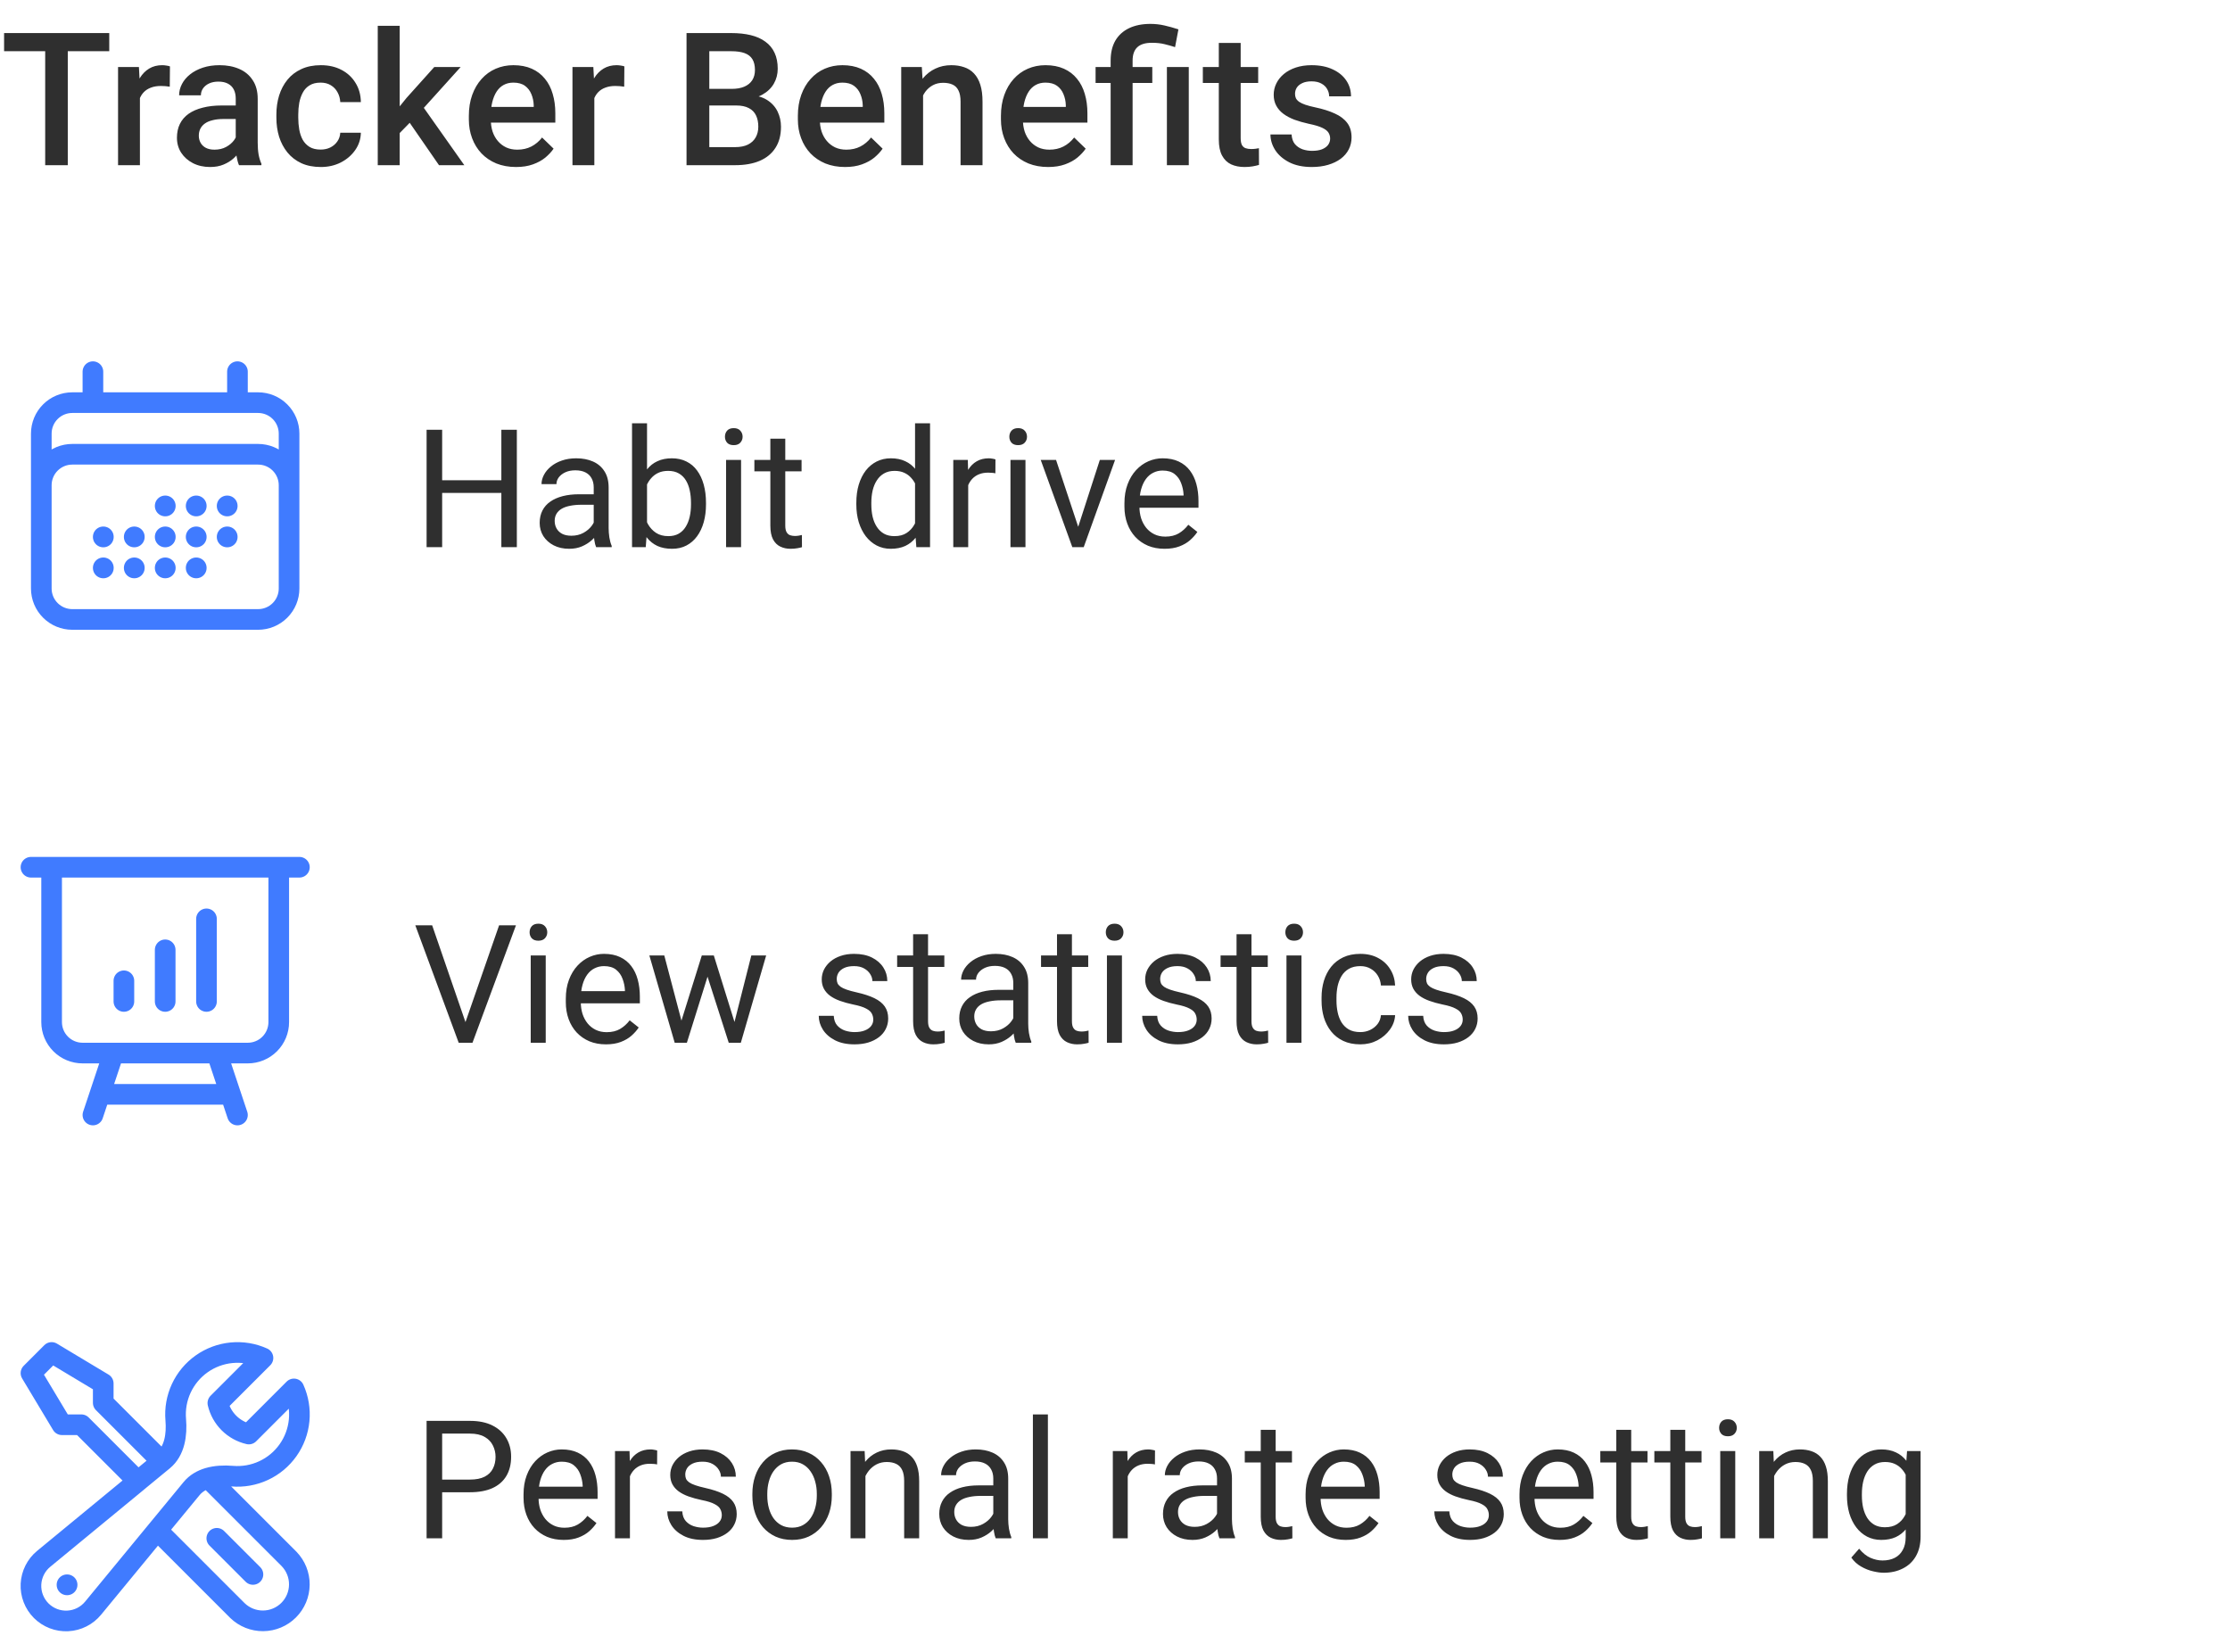 <svg width="216" height="160" viewBox="0 0 216 160" fill="none" xmlns="http://www.w3.org/2000/svg">
<path d="M6.565 3.203V16H4.377V3.203H6.565ZM10.582 3.203V4.961H0.396V3.203H10.582ZM13.553 8.301V16H11.435V6.49H13.456L13.553 8.301ZM16.462 6.429L16.444 8.397C16.315 8.374 16.175 8.356 16.023 8.345C15.876 8.333 15.729 8.327 15.583 8.327C15.22 8.327 14.9 8.38 14.625 8.485C14.35 8.585 14.118 8.731 13.931 8.925C13.749 9.112 13.608 9.341 13.509 9.61C13.409 9.88 13.351 10.182 13.333 10.516L12.85 10.551C12.85 9.953 12.908 9.399 13.025 8.89C13.143 8.38 13.318 7.932 13.553 7.545C13.793 7.158 14.092 6.856 14.449 6.64C14.812 6.423 15.231 6.314 15.706 6.314C15.835 6.314 15.973 6.326 16.119 6.35C16.271 6.373 16.386 6.399 16.462 6.429ZM22.834 14.093V9.558C22.834 9.218 22.773 8.925 22.649 8.679C22.526 8.433 22.339 8.242 22.087 8.107C21.841 7.973 21.53 7.905 21.155 7.905C20.81 7.905 20.511 7.964 20.259 8.081C20.007 8.198 19.811 8.356 19.67 8.556C19.529 8.755 19.459 8.98 19.459 9.232H17.35C17.35 8.857 17.44 8.494 17.622 8.143C17.804 7.791 18.067 7.478 18.413 7.202C18.759 6.927 19.172 6.71 19.652 6.552C20.133 6.394 20.672 6.314 21.27 6.314C21.984 6.314 22.617 6.435 23.168 6.675C23.725 6.915 24.161 7.278 24.477 7.765C24.8 8.245 24.961 8.849 24.961 9.575V13.803C24.961 14.236 24.99 14.626 25.049 14.972C25.113 15.312 25.204 15.607 25.321 15.859V16H23.15C23.051 15.771 22.972 15.481 22.913 15.13C22.86 14.773 22.834 14.427 22.834 14.093ZM23.142 10.217L23.159 11.526H21.639C21.246 11.526 20.9 11.565 20.602 11.641C20.303 11.711 20.054 11.816 19.855 11.957C19.655 12.098 19.506 12.268 19.406 12.467C19.307 12.666 19.257 12.892 19.257 13.144C19.257 13.396 19.315 13.627 19.433 13.838C19.55 14.043 19.72 14.204 19.942 14.321C20.171 14.438 20.446 14.497 20.769 14.497C21.202 14.497 21.58 14.409 21.902 14.233C22.23 14.052 22.488 13.832 22.676 13.574C22.863 13.31 22.963 13.062 22.975 12.827L23.66 13.768C23.59 14.008 23.47 14.266 23.3 14.541C23.13 14.816 22.907 15.08 22.632 15.332C22.362 15.578 22.037 15.78 21.656 15.938C21.281 16.097 20.848 16.176 20.355 16.176C19.734 16.176 19.181 16.053 18.694 15.807C18.208 15.555 17.827 15.218 17.552 14.796C17.276 14.368 17.139 13.885 17.139 13.346C17.139 12.842 17.232 12.396 17.42 12.01C17.613 11.617 17.895 11.289 18.264 11.025C18.639 10.762 19.096 10.562 19.635 10.428C20.174 10.287 20.789 10.217 21.48 10.217H23.142ZM31.061 14.488C31.406 14.488 31.717 14.421 31.992 14.286C32.273 14.146 32.499 13.952 32.669 13.706C32.845 13.46 32.941 13.176 32.959 12.854H34.954C34.942 13.469 34.761 14.028 34.409 14.532C34.058 15.036 33.592 15.438 33.012 15.736C32.432 16.029 31.79 16.176 31.087 16.176C30.36 16.176 29.727 16.053 29.189 15.807C28.649 15.555 28.201 15.209 27.844 14.77C27.486 14.33 27.217 13.823 27.035 13.249C26.859 12.675 26.771 12.06 26.771 11.403V11.096C26.771 10.44 26.859 9.824 27.035 9.25C27.217 8.67 27.486 8.16 27.844 7.721C28.201 7.281 28.649 6.938 29.189 6.692C29.727 6.44 30.357 6.314 31.078 6.314C31.84 6.314 32.508 6.467 33.082 6.771C33.656 7.07 34.107 7.489 34.435 8.028C34.77 8.562 34.942 9.183 34.954 9.892H32.959C32.941 9.54 32.853 9.224 32.695 8.942C32.543 8.655 32.326 8.427 32.045 8.257C31.77 8.087 31.439 8.002 31.052 8.002C30.624 8.002 30.27 8.09 29.988 8.266C29.707 8.436 29.487 8.67 29.329 8.969C29.171 9.262 29.057 9.593 28.986 9.962C28.922 10.325 28.89 10.703 28.89 11.096V11.403C28.89 11.796 28.922 12.177 28.986 12.546C29.051 12.915 29.162 13.246 29.32 13.539C29.484 13.826 29.707 14.058 29.988 14.233C30.27 14.403 30.627 14.488 31.061 14.488ZM38.716 2.5V16H36.589V2.5H38.716ZM44.622 6.49L40.482 11.078L38.215 13.398L37.661 11.605L39.375 9.487L42.065 6.49H44.622ZM42.522 16L39.437 11.535L40.773 10.05L44.974 16H42.522ZM49.983 16.176C49.28 16.176 48.645 16.061 48.076 15.833C47.514 15.599 47.033 15.273 46.635 14.857C46.242 14.441 45.94 13.952 45.73 13.39C45.519 12.827 45.413 12.221 45.413 11.57V11.219C45.413 10.475 45.522 9.801 45.738 9.197C45.955 8.594 46.257 8.078 46.644 7.65C47.03 7.217 47.487 6.886 48.015 6.657C48.542 6.429 49.113 6.314 49.728 6.314C50.408 6.314 51.003 6.429 51.513 6.657C52.023 6.886 52.444 7.208 52.778 7.624C53.118 8.034 53.37 8.523 53.534 9.092C53.704 9.66 53.789 10.287 53.789 10.973V11.878H46.441V10.357H51.697V10.19C51.685 9.81 51.609 9.452 51.469 9.118C51.334 8.784 51.126 8.515 50.845 8.31C50.563 8.104 50.188 8.002 49.72 8.002C49.368 8.002 49.055 8.078 48.779 8.23C48.51 8.377 48.284 8.591 48.102 8.872C47.921 9.153 47.78 9.493 47.681 9.892C47.587 10.284 47.54 10.727 47.54 11.219V11.57C47.54 11.986 47.596 12.373 47.707 12.73C47.824 13.082 47.994 13.39 48.217 13.653C48.44 13.917 48.709 14.125 49.025 14.277C49.342 14.424 49.702 14.497 50.106 14.497C50.616 14.497 51.07 14.395 51.469 14.19C51.867 13.984 52.213 13.694 52.506 13.319L53.622 14.4C53.417 14.699 53.15 14.986 52.822 15.262C52.494 15.531 52.093 15.751 51.618 15.921C51.149 16.091 50.605 16.176 49.983 16.176ZM57.568 8.301V16H55.45V6.49H57.472L57.568 8.301ZM60.477 6.429L60.46 8.397C60.331 8.374 60.19 8.356 60.038 8.345C59.892 8.333 59.745 8.327 59.599 8.327C59.235 8.327 58.916 8.38 58.641 8.485C58.365 8.585 58.134 8.731 57.946 8.925C57.765 9.112 57.624 9.341 57.524 9.61C57.425 9.88 57.366 10.182 57.349 10.516L56.865 10.551C56.865 9.953 56.924 9.399 57.041 8.89C57.158 8.38 57.334 7.932 57.568 7.545C57.809 7.158 58.107 6.856 58.465 6.64C58.828 6.423 59.247 6.314 59.722 6.314C59.851 6.314 59.988 6.326 60.135 6.35C60.287 6.373 60.401 6.399 60.477 6.429ZM71.297 10.217H68.036L68.019 8.608H70.866C71.347 8.608 71.754 8.538 72.088 8.397C72.428 8.251 72.686 8.043 72.861 7.773C73.037 7.498 73.125 7.167 73.125 6.78C73.125 6.353 73.043 6.004 72.879 5.734C72.715 5.465 72.463 5.269 72.123 5.146C71.789 5.022 71.361 4.961 70.84 4.961H68.704V16H66.498V3.203H70.84C71.543 3.203 72.17 3.271 72.721 3.405C73.277 3.54 73.749 3.751 74.136 4.038C74.528 4.319 74.824 4.677 75.023 5.11C75.228 5.544 75.331 6.06 75.331 6.657C75.331 7.185 75.205 7.668 74.953 8.107C74.701 8.541 74.329 8.896 73.837 9.171C73.345 9.446 72.732 9.61 72 9.663L71.297 10.217ZM71.2 16H67.342L68.335 14.251H71.2C71.698 14.251 72.114 14.169 72.448 14.005C72.782 13.835 73.031 13.604 73.195 13.31C73.365 13.012 73.45 12.663 73.45 12.265C73.45 11.849 73.377 11.488 73.231 11.184C73.084 10.873 72.853 10.636 72.536 10.472C72.22 10.302 71.807 10.217 71.297 10.217H68.818L68.836 8.608H72.061L72.562 9.215C73.266 9.238 73.843 9.394 74.294 9.681C74.751 9.968 75.091 10.34 75.314 10.797C75.536 11.254 75.647 11.746 75.647 12.273C75.647 13.088 75.469 13.771 75.111 14.321C74.76 14.872 74.253 15.291 73.591 15.578C72.929 15.859 72.132 16 71.2 16ZM81.853 16.176C81.149 16.176 80.514 16.061 79.945 15.833C79.383 15.599 78.902 15.273 78.504 14.857C78.111 14.441 77.81 13.952 77.599 13.39C77.388 12.827 77.282 12.221 77.282 11.57V11.219C77.282 10.475 77.391 9.801 77.607 9.197C77.824 8.594 78.126 8.078 78.513 7.65C78.899 7.217 79.356 6.886 79.884 6.657C80.411 6.429 80.982 6.314 81.598 6.314C82.277 6.314 82.872 6.429 83.382 6.657C83.892 6.886 84.314 7.208 84.647 7.624C84.987 8.034 85.239 8.523 85.403 9.092C85.573 9.66 85.658 10.287 85.658 10.973V11.878H78.311V10.357H83.566V10.19C83.555 9.81 83.478 9.452 83.338 9.118C83.203 8.784 82.995 8.515 82.714 8.31C82.433 8.104 82.058 8.002 81.589 8.002C81.237 8.002 80.924 8.078 80.648 8.23C80.379 8.377 80.153 8.591 79.972 8.872C79.79 9.153 79.649 9.493 79.55 9.892C79.456 10.284 79.409 10.727 79.409 11.219V11.57C79.409 11.986 79.465 12.373 79.576 12.73C79.693 13.082 79.863 13.39 80.086 13.653C80.309 13.917 80.578 14.125 80.894 14.277C81.211 14.424 81.571 14.497 81.976 14.497C82.485 14.497 82.939 14.395 83.338 14.19C83.736 13.984 84.082 13.694 84.375 13.319L85.491 14.4C85.286 14.699 85.019 14.986 84.691 15.262C84.363 15.531 83.962 15.751 83.487 15.921C83.019 16.091 82.474 16.176 81.853 16.176ZM89.411 8.521V16H87.293V6.49H89.288L89.411 8.521ZM89.033 10.894L88.348 10.885C88.353 10.211 88.447 9.593 88.629 9.03C88.816 8.468 89.074 7.984 89.402 7.58C89.736 7.176 90.135 6.865 90.598 6.648C91.061 6.426 91.576 6.314 92.144 6.314C92.602 6.314 93.015 6.379 93.384 6.508C93.759 6.631 94.078 6.833 94.342 7.114C94.611 7.396 94.816 7.762 94.957 8.213C95.098 8.658 95.168 9.206 95.168 9.856V16H93.041V9.848C93.041 9.391 92.974 9.03 92.839 8.767C92.71 8.497 92.519 8.307 92.268 8.195C92.022 8.078 91.714 8.02 91.345 8.02C90.981 8.02 90.656 8.096 90.369 8.248C90.082 8.4 89.839 8.608 89.64 8.872C89.446 9.136 89.297 9.44 89.191 9.786C89.086 10.132 89.033 10.501 89.033 10.894ZM101.522 16.176C100.819 16.176 100.184 16.061 99.615 15.833C99.053 15.599 98.572 15.273 98.174 14.857C97.781 14.441 97.48 13.952 97.269 13.39C97.058 12.827 96.952 12.221 96.952 11.57V11.219C96.952 10.475 97.061 9.801 97.277 9.197C97.494 8.594 97.796 8.078 98.183 7.65C98.569 7.217 99.026 6.886 99.554 6.657C100.081 6.429 100.652 6.314 101.268 6.314C101.947 6.314 102.542 6.429 103.052 6.657C103.562 6.886 103.983 7.208 104.317 7.624C104.657 8.034 104.909 8.523 105.073 9.092C105.243 9.66 105.328 10.287 105.328 10.973V11.878H97.981V10.357H103.236V10.19C103.225 9.81 103.148 9.452 103.008 9.118C102.873 8.784 102.665 8.515 102.384 8.31C102.103 8.104 101.728 8.002 101.259 8.002C100.907 8.002 100.594 8.078 100.318 8.23C100.049 8.377 99.823 8.591 99.642 8.872C99.46 9.153 99.319 9.493 99.22 9.892C99.126 10.284 99.079 10.727 99.079 11.219V11.57C99.079 11.986 99.135 12.373 99.246 12.73C99.363 13.082 99.533 13.39 99.756 13.653C99.978 13.917 100.248 14.125 100.564 14.277C100.881 14.424 101.241 14.497 101.646 14.497C102.155 14.497 102.609 14.395 103.008 14.19C103.406 13.984 103.752 13.694 104.045 13.319L105.161 14.4C104.956 14.699 104.689 14.986 104.361 15.262C104.033 15.531 103.632 15.751 103.157 15.921C102.688 16.091 102.144 16.176 101.522 16.176ZM109.705 16H107.578V5.875C107.578 5.107 107.73 4.46 108.035 3.933C108.346 3.405 108.788 3.004 109.362 2.729C109.942 2.453 110.631 2.315 111.428 2.315C111.896 2.315 112.348 2.365 112.781 2.465C113.221 2.564 113.675 2.69 114.144 2.843L113.818 4.565C113.52 4.466 113.188 4.372 112.825 4.284C112.462 4.19 112.043 4.144 111.568 4.144C110.93 4.144 110.458 4.29 110.153 4.583C109.854 4.87 109.705 5.301 109.705 5.875V16ZM111.612 6.49V8.037H106.119V6.49H111.612ZM115.146 6.49V16H113.027V6.49H115.146ZM121.869 6.49V8.037H116.508V6.49H121.869ZM118.055 4.161H120.173V13.372C120.173 13.665 120.214 13.891 120.296 14.049C120.384 14.201 120.504 14.304 120.656 14.356C120.809 14.409 120.987 14.435 121.192 14.435C121.339 14.435 121.479 14.427 121.614 14.409C121.749 14.392 121.857 14.374 121.939 14.356L121.948 15.974C121.772 16.026 121.567 16.073 121.333 16.114C121.104 16.155 120.841 16.176 120.542 16.176C120.056 16.176 119.625 16.091 119.25 15.921C118.875 15.745 118.582 15.461 118.371 15.068C118.16 14.676 118.055 14.154 118.055 13.504V4.161ZM128.839 13.425C128.839 13.214 128.786 13.023 128.681 12.854C128.575 12.678 128.373 12.52 128.074 12.379C127.781 12.238 127.348 12.109 126.773 11.992C126.27 11.881 125.807 11.749 125.385 11.597C124.969 11.438 124.611 11.248 124.312 11.025C124.014 10.803 123.782 10.539 123.618 10.234C123.454 9.93 123.372 9.578 123.372 9.18C123.372 8.793 123.457 8.427 123.627 8.081C123.797 7.735 124.04 7.431 124.356 7.167C124.673 6.903 125.057 6.695 125.508 6.543C125.965 6.391 126.475 6.314 127.037 6.314C127.834 6.314 128.517 6.449 129.085 6.719C129.659 6.982 130.099 7.343 130.403 7.8C130.708 8.251 130.86 8.761 130.86 9.329H128.742C128.742 9.077 128.678 8.843 128.549 8.626C128.426 8.403 128.238 8.225 127.986 8.09C127.734 7.949 127.418 7.879 127.037 7.879C126.674 7.879 126.372 7.938 126.132 8.055C125.897 8.166 125.722 8.312 125.604 8.494C125.493 8.676 125.438 8.875 125.438 9.092C125.438 9.25 125.467 9.394 125.525 9.522C125.59 9.646 125.695 9.76 125.842 9.865C125.988 9.965 126.188 10.059 126.439 10.146C126.697 10.234 127.02 10.319 127.406 10.401C128.133 10.554 128.757 10.75 129.278 10.99C129.806 11.225 130.21 11.529 130.491 11.904C130.772 12.273 130.913 12.742 130.913 13.31C130.913 13.732 130.822 14.119 130.641 14.471C130.465 14.816 130.207 15.118 129.867 15.376C129.527 15.628 129.12 15.824 128.646 15.965C128.177 16.105 127.649 16.176 127.063 16.176C126.202 16.176 125.473 16.023 124.875 15.719C124.277 15.408 123.823 15.013 123.513 14.532C123.208 14.046 123.056 13.542 123.056 13.021H125.104C125.127 13.413 125.235 13.727 125.429 13.961C125.628 14.19 125.874 14.356 126.167 14.462C126.466 14.562 126.773 14.611 127.09 14.611C127.471 14.611 127.79 14.562 128.048 14.462C128.306 14.356 128.502 14.216 128.637 14.04C128.771 13.858 128.839 13.653 128.839 13.425Z" fill="#2F2F2F"/>
<path d="M9 36V39M23 36V39M4 57V42C4 41.204 4.316 40.441 4.879 39.879C5.441 39.316 6.204 39 7 39H25C25.796 39 26.559 39.316 27.121 39.879C27.684 40.441 28 41.204 28 42V57M4 57C4 57.796 4.316 58.559 4.879 59.121C5.441 59.684 6.204 60 7 60H25C25.796 60 26.559 59.684 27.121 59.121C27.684 58.559 28 57.796 28 57M4 57V47C4 46.204 4.316 45.441 4.879 44.879C5.441 44.316 6.204 44 7 44H25C25.796 44 26.559 44.316 27.121 44.879C27.684 45.441 28 46.204 28 47V57M16 49H16.011V49.011H16V49ZM16 52H16.011V52.011H16V52ZM16 55H16.011V55.011H16V55ZM13 52H13.011V52.011H13V52ZM13 55H13.011V55.011H13V55ZM10 52H10.011V52.011H10V52ZM10 55H10.011V55.011H10V55ZM19 49H19.011V49.011H19V49ZM19 52H19.011V52.011H19V52ZM19 55H19.011V55.011H19V55ZM22 49H22.011V49.011H22V49ZM22 52H22.011V52.011H22V52Z" stroke="#407BFF" stroke-width="2" stroke-linecap="round" stroke-linejoin="round"/>
<path d="M48.75 46.516V47.742H42.594V46.516H48.75ZM42.828 41.625V53H41.32V41.625H42.828ZM50.062 41.625V53H48.562V41.625H50.062ZM57.508 51.555V47.203C57.508 46.87 57.44 46.581 57.305 46.336C57.175 46.086 56.977 45.893 56.711 45.758C56.445 45.622 56.117 45.555 55.727 45.555C55.362 45.555 55.042 45.617 54.766 45.742C54.495 45.867 54.281 46.031 54.125 46.234C53.974 46.438 53.898 46.656 53.898 46.891H52.453C52.453 46.589 52.531 46.289 52.688 45.992C52.844 45.695 53.068 45.427 53.359 45.188C53.656 44.943 54.01 44.75 54.422 44.609C54.839 44.464 55.302 44.391 55.812 44.391C56.427 44.391 56.969 44.495 57.438 44.703C57.911 44.911 58.281 45.227 58.547 45.648C58.818 46.065 58.953 46.589 58.953 47.219V51.156C58.953 51.438 58.977 51.737 59.023 52.055C59.075 52.372 59.151 52.646 59.25 52.875V53H57.742C57.669 52.833 57.612 52.612 57.57 52.336C57.529 52.055 57.508 51.794 57.508 51.555ZM57.758 47.875L57.773 48.891H56.312C55.901 48.891 55.534 48.925 55.211 48.992C54.888 49.055 54.617 49.151 54.398 49.281C54.18 49.411 54.013 49.575 53.898 49.773C53.784 49.966 53.727 50.193 53.727 50.453C53.727 50.719 53.786 50.961 53.906 51.18C54.026 51.398 54.206 51.573 54.445 51.703C54.69 51.828 54.99 51.891 55.344 51.891C55.786 51.891 56.177 51.797 56.516 51.609C56.854 51.422 57.122 51.193 57.32 50.922C57.523 50.651 57.633 50.388 57.648 50.133L58.266 50.828C58.229 51.047 58.13 51.289 57.969 51.555C57.807 51.82 57.591 52.075 57.32 52.32C57.055 52.56 56.737 52.76 56.367 52.922C56.003 53.078 55.591 53.156 55.133 53.156C54.56 53.156 54.057 53.044 53.625 52.82C53.198 52.596 52.865 52.297 52.625 51.922C52.391 51.542 52.273 51.117 52.273 50.648C52.273 50.195 52.362 49.797 52.539 49.453C52.716 49.104 52.971 48.815 53.305 48.586C53.638 48.352 54.039 48.175 54.508 48.055C54.977 47.935 55.5 47.875 56.078 47.875H57.758ZM61.219 41H62.672V51.359L62.547 53H61.219V41ZM68.383 48.703V48.867C68.383 49.482 68.31 50.052 68.164 50.578C68.018 51.099 67.805 51.552 67.523 51.938C67.242 52.323 66.898 52.622 66.492 52.836C66.086 53.05 65.62 53.156 65.094 53.156C64.557 53.156 64.086 53.065 63.68 52.883C63.279 52.695 62.94 52.427 62.664 52.078C62.388 51.729 62.167 51.307 62 50.812C61.839 50.318 61.727 49.76 61.664 49.141V48.422C61.727 47.797 61.839 47.237 62 46.742C62.167 46.247 62.388 45.825 62.664 45.477C62.94 45.122 63.279 44.854 63.68 44.672C64.081 44.484 64.547 44.391 65.078 44.391C65.609 44.391 66.081 44.495 66.492 44.703C66.904 44.906 67.247 45.198 67.523 45.578C67.805 45.958 68.018 46.414 68.164 46.945C68.31 47.471 68.383 48.057 68.383 48.703ZM66.93 48.867V48.703C66.93 48.281 66.891 47.885 66.812 47.516C66.734 47.141 66.609 46.812 66.438 46.531C66.266 46.245 66.039 46.021 65.758 45.859C65.477 45.693 65.13 45.609 64.719 45.609C64.354 45.609 64.037 45.672 63.766 45.797C63.5 45.922 63.273 46.091 63.086 46.305C62.898 46.513 62.745 46.753 62.625 47.023C62.51 47.289 62.425 47.565 62.367 47.852V49.734C62.45 50.099 62.586 50.45 62.773 50.789C62.966 51.122 63.221 51.396 63.539 51.609C63.862 51.823 64.26 51.93 64.734 51.93C65.125 51.93 65.458 51.852 65.734 51.695C66.016 51.534 66.242 51.312 66.414 51.031C66.591 50.75 66.721 50.425 66.805 50.055C66.888 49.685 66.93 49.289 66.93 48.867ZM71.781 44.547V53H70.328V44.547H71.781ZM70.219 42.305C70.219 42.07 70.289 41.872 70.43 41.711C70.576 41.55 70.789 41.469 71.07 41.469C71.346 41.469 71.557 41.55 71.703 41.711C71.854 41.872 71.93 42.07 71.93 42.305C71.93 42.529 71.854 42.721 71.703 42.883C71.557 43.039 71.346 43.117 71.07 43.117C70.789 43.117 70.576 43.039 70.43 42.883C70.289 42.721 70.219 42.529 70.219 42.305ZM77.641 44.547V45.656H73.07V44.547H77.641ZM74.617 42.492H76.062V50.906C76.062 51.193 76.107 51.409 76.195 51.555C76.284 51.7 76.398 51.797 76.539 51.844C76.68 51.891 76.831 51.914 76.992 51.914C77.112 51.914 77.237 51.904 77.367 51.883C77.503 51.857 77.604 51.836 77.672 51.82L77.68 53C77.565 53.036 77.414 53.07 77.227 53.102C77.044 53.138 76.823 53.156 76.562 53.156C76.208 53.156 75.883 53.086 75.586 52.945C75.289 52.805 75.052 52.57 74.875 52.242C74.703 51.909 74.617 51.461 74.617 50.898V42.492ZM88.633 51.359V41H90.086V53H88.758L88.633 51.359ZM82.945 48.867V48.703C82.945 48.057 83.023 47.471 83.18 46.945C83.341 46.414 83.568 45.958 83.859 45.578C84.156 45.198 84.508 44.906 84.914 44.703C85.326 44.495 85.784 44.391 86.289 44.391C86.82 44.391 87.284 44.484 87.68 44.672C88.081 44.854 88.419 45.122 88.695 45.477C88.977 45.825 89.198 46.247 89.359 46.742C89.521 47.237 89.633 47.797 89.695 48.422V49.141C89.638 49.76 89.526 50.318 89.359 50.812C89.198 51.307 88.977 51.729 88.695 52.078C88.419 52.427 88.081 52.695 87.68 52.883C87.279 53.065 86.81 53.156 86.273 53.156C85.779 53.156 85.326 53.05 84.914 52.836C84.508 52.622 84.156 52.323 83.859 51.938C83.568 51.552 83.341 51.099 83.18 50.578C83.023 50.052 82.945 49.482 82.945 48.867ZM84.398 48.703V48.867C84.398 49.289 84.44 49.685 84.523 50.055C84.612 50.425 84.747 50.75 84.93 51.031C85.112 51.312 85.344 51.534 85.625 51.695C85.906 51.852 86.242 51.93 86.633 51.93C87.112 51.93 87.505 51.828 87.812 51.625C88.125 51.422 88.375 51.154 88.562 50.82C88.75 50.487 88.896 50.125 89 49.734V47.852C88.938 47.565 88.846 47.289 88.727 47.023C88.612 46.753 88.461 46.513 88.273 46.305C88.091 46.091 87.865 45.922 87.594 45.797C87.328 45.672 87.013 45.609 86.648 45.609C86.253 45.609 85.912 45.693 85.625 45.859C85.344 46.021 85.112 46.245 84.93 46.531C84.747 46.812 84.612 47.141 84.523 47.516C84.44 47.885 84.398 48.281 84.398 48.703ZM93.781 45.875V53H92.336V44.547H93.742L93.781 45.875ZM96.422 44.5L96.414 45.844C96.294 45.818 96.18 45.802 96.07 45.797C95.966 45.786 95.846 45.781 95.711 45.781C95.378 45.781 95.083 45.833 94.828 45.938C94.573 46.042 94.357 46.188 94.18 46.375C94.003 46.562 93.862 46.786 93.758 47.047C93.659 47.302 93.594 47.583 93.562 47.891L93.156 48.125C93.156 47.615 93.206 47.135 93.305 46.688C93.409 46.24 93.568 45.844 93.781 45.5C93.995 45.151 94.266 44.88 94.594 44.688C94.927 44.49 95.323 44.391 95.781 44.391C95.885 44.391 96.005 44.404 96.141 44.43C96.276 44.45 96.37 44.474 96.422 44.5ZM99.328 44.547V53H97.875V44.547H99.328ZM97.766 42.305C97.766 42.07 97.836 41.872 97.977 41.711C98.122 41.55 98.336 41.469 98.617 41.469C98.893 41.469 99.104 41.55 99.25 41.711C99.401 41.872 99.477 42.07 99.477 42.305C99.477 42.529 99.401 42.721 99.25 42.883C99.104 43.039 98.893 43.117 98.617 43.117C98.336 43.117 98.122 43.039 97.977 42.883C97.836 42.721 97.766 42.529 97.766 42.305ZM104.219 51.695L106.531 44.547H108.008L104.969 53H104L104.219 51.695ZM102.289 44.547L104.672 51.734L104.836 53H103.867L100.805 44.547H102.289ZM112.797 53.156C112.208 53.156 111.674 53.057 111.195 52.859C110.721 52.656 110.312 52.372 109.969 52.008C109.63 51.643 109.37 51.211 109.188 50.711C109.005 50.211 108.914 49.664 108.914 49.07V48.742C108.914 48.055 109.016 47.443 109.219 46.906C109.422 46.365 109.698 45.906 110.047 45.531C110.396 45.156 110.792 44.872 111.234 44.68C111.677 44.487 112.135 44.391 112.609 44.391C113.214 44.391 113.734 44.495 114.172 44.703C114.615 44.911 114.977 45.203 115.258 45.578C115.539 45.948 115.747 46.385 115.883 46.891C116.018 47.391 116.086 47.938 116.086 48.531V49.18H109.773V48H114.641V47.891C114.62 47.516 114.542 47.151 114.406 46.797C114.276 46.443 114.068 46.151 113.781 45.922C113.495 45.693 113.104 45.578 112.609 45.578C112.281 45.578 111.979 45.648 111.703 45.789C111.427 45.925 111.19 46.128 110.992 46.398C110.794 46.669 110.641 47 110.531 47.391C110.422 47.781 110.367 48.232 110.367 48.742V49.07C110.367 49.471 110.422 49.849 110.531 50.203C110.646 50.552 110.81 50.859 111.023 51.125C111.242 51.391 111.505 51.599 111.812 51.75C112.125 51.901 112.479 51.977 112.875 51.977C113.385 51.977 113.818 51.872 114.172 51.664C114.526 51.456 114.836 51.177 115.102 50.828L115.977 51.523C115.794 51.8 115.562 52.062 115.281 52.312C115 52.562 114.654 52.766 114.242 52.922C113.836 53.078 113.354 53.156 112.797 53.156Z" fill="#2F2F2F"/>
<path d="M5 84V99C5 99.796 5.316 100.559 5.879 101.121C6.441 101.684 7.204 102 8 102H11M5 84H3M5 84H27M11 102H21M11 102L9.667 106M27 84H29M27 84V99C27 99.796 26.684 100.559 26.121 101.121C25.559 101.684 24.796 102 24 102H21M21 102L22.333 106M9.667 106H22.333M9.667 106L9 108M22.333 106L23 108M12 95V97M16 92V97M20 89V97" stroke="#407BFF" stroke-width="2" stroke-linecap="round" stroke-linejoin="round"/>
<path d="M44.992 99.273L48.344 89.625H49.977L45.766 101H44.602L44.992 99.273ZM41.859 89.625L45.18 99.273L45.594 101H44.43L40.227 89.625H41.859ZM52.859 92.547V101H51.406V92.547H52.859ZM51.297 90.305C51.297 90.07 51.367 89.872 51.508 89.711C51.654 89.549 51.867 89.469 52.148 89.469C52.425 89.469 52.635 89.549 52.781 89.711C52.932 89.872 53.008 90.07 53.008 90.305C53.008 90.529 52.932 90.721 52.781 90.883C52.635 91.039 52.425 91.117 52.148 91.117C51.867 91.117 51.654 91.039 51.508 90.883C51.367 90.721 51.297 90.529 51.297 90.305ZM58.688 101.156C58.099 101.156 57.565 101.057 57.086 100.859C56.612 100.656 56.203 100.372 55.859 100.008C55.521 99.643 55.26 99.211 55.078 98.711C54.896 98.211 54.805 97.664 54.805 97.07V96.742C54.805 96.055 54.906 95.443 55.109 94.906C55.312 94.365 55.589 93.906 55.938 93.531C56.286 93.156 56.682 92.872 57.125 92.68C57.568 92.487 58.026 92.391 58.5 92.391C59.104 92.391 59.625 92.495 60.062 92.703C60.505 92.912 60.867 93.203 61.148 93.578C61.43 93.948 61.638 94.385 61.773 94.891C61.909 95.391 61.977 95.938 61.977 96.531V97.18H55.664V96H60.531V95.891C60.51 95.516 60.432 95.151 60.297 94.797C60.167 94.443 59.958 94.151 59.672 93.922C59.385 93.693 58.995 93.578 58.5 93.578C58.172 93.578 57.87 93.648 57.594 93.789C57.318 93.924 57.081 94.128 56.883 94.398C56.685 94.669 56.531 95 56.422 95.391C56.312 95.781 56.258 96.232 56.258 96.742V97.07C56.258 97.471 56.312 97.849 56.422 98.203C56.536 98.552 56.7 98.859 56.914 99.125C57.133 99.391 57.396 99.599 57.703 99.75C58.016 99.901 58.37 99.977 58.766 99.977C59.276 99.977 59.708 99.872 60.062 99.664C60.417 99.456 60.727 99.177 60.992 98.828L61.867 99.523C61.685 99.799 61.453 100.062 61.172 100.312C60.891 100.562 60.544 100.766 60.133 100.922C59.727 101.078 59.245 101.156 58.688 101.156ZM65.805 99.5L67.977 92.547H68.93L68.742 93.93L66.531 101H65.602L65.805 99.5ZM64.344 92.547L66.195 99.578L66.328 101H65.352L62.898 92.547H64.344ZM71.008 99.523L72.773 92.547H74.211L71.758 101H70.789L71.008 99.523ZM69.141 92.547L71.266 99.383L71.508 101H70.586L68.312 93.914L68.125 92.547H69.141ZM84.586 98.758C84.586 98.549 84.539 98.357 84.445 98.18C84.357 97.997 84.172 97.833 83.891 97.688C83.615 97.537 83.198 97.406 82.641 97.297C82.172 97.198 81.747 97.081 81.367 96.945C80.992 96.81 80.672 96.646 80.406 96.453C80.146 96.26 79.945 96.034 79.805 95.773C79.664 95.513 79.594 95.208 79.594 94.859C79.594 94.526 79.667 94.211 79.812 93.914C79.963 93.617 80.174 93.354 80.445 93.125C80.721 92.896 81.052 92.716 81.438 92.586C81.823 92.456 82.253 92.391 82.727 92.391C83.404 92.391 83.982 92.51 84.461 92.75C84.94 92.99 85.307 93.31 85.562 93.711C85.818 94.107 85.945 94.547 85.945 95.031H84.5C84.5 94.797 84.43 94.57 84.289 94.352C84.154 94.128 83.953 93.943 83.688 93.797C83.427 93.651 83.107 93.578 82.727 93.578C82.326 93.578 82 93.641 81.75 93.766C81.505 93.885 81.326 94.039 81.211 94.227C81.102 94.414 81.047 94.612 81.047 94.82C81.047 94.977 81.073 95.117 81.125 95.242C81.182 95.362 81.281 95.474 81.422 95.578C81.562 95.677 81.76 95.771 82.016 95.859C82.271 95.948 82.596 96.037 82.992 96.125C83.685 96.281 84.255 96.469 84.703 96.688C85.151 96.906 85.484 97.174 85.703 97.492C85.922 97.81 86.031 98.195 86.031 98.648C86.031 99.018 85.953 99.357 85.797 99.664C85.646 99.971 85.424 100.237 85.133 100.461C84.846 100.68 84.503 100.852 84.102 100.977C83.706 101.096 83.26 101.156 82.766 101.156C82.021 101.156 81.391 101.023 80.875 100.758C80.359 100.492 79.969 100.148 79.703 99.727C79.438 99.305 79.305 98.859 79.305 98.391H80.758C80.779 98.787 80.893 99.102 81.102 99.336C81.31 99.565 81.565 99.729 81.867 99.828C82.169 99.922 82.469 99.969 82.766 99.969C83.162 99.969 83.492 99.917 83.758 99.812C84.029 99.708 84.234 99.565 84.375 99.383C84.516 99.201 84.586 98.992 84.586 98.758ZM91.469 92.547V93.656H86.898V92.547H91.469ZM88.445 90.492H89.891V98.906C89.891 99.193 89.935 99.409 90.023 99.555C90.112 99.701 90.227 99.797 90.367 99.844C90.508 99.891 90.659 99.914 90.82 99.914C90.94 99.914 91.065 99.904 91.195 99.883C91.331 99.857 91.432 99.836 91.5 99.82L91.508 101C91.393 101.036 91.242 101.07 91.055 101.102C90.872 101.138 90.651 101.156 90.391 101.156C90.037 101.156 89.711 101.086 89.414 100.945C89.117 100.805 88.88 100.57 88.703 100.242C88.531 99.909 88.445 99.461 88.445 98.898V90.492ZM98.148 99.555V95.203C98.148 94.87 98.081 94.581 97.945 94.336C97.815 94.086 97.617 93.893 97.352 93.758C97.086 93.622 96.758 93.555 96.367 93.555C96.003 93.555 95.682 93.617 95.406 93.742C95.135 93.867 94.922 94.031 94.766 94.234C94.615 94.438 94.539 94.656 94.539 94.891H93.094C93.094 94.588 93.172 94.289 93.328 93.992C93.484 93.695 93.708 93.427 94 93.188C94.297 92.943 94.651 92.75 95.062 92.609C95.479 92.463 95.943 92.391 96.453 92.391C97.068 92.391 97.609 92.495 98.078 92.703C98.552 92.912 98.922 93.227 99.188 93.648C99.458 94.065 99.594 94.588 99.594 95.219V99.156C99.594 99.438 99.617 99.737 99.664 100.055C99.716 100.372 99.792 100.646 99.891 100.875V101H98.383C98.31 100.833 98.253 100.612 98.211 100.336C98.169 100.055 98.148 99.794 98.148 99.555ZM98.398 95.875L98.414 96.891H96.953C96.542 96.891 96.174 96.924 95.852 96.992C95.529 97.055 95.258 97.151 95.039 97.281C94.82 97.412 94.654 97.576 94.539 97.773C94.424 97.966 94.367 98.193 94.367 98.453C94.367 98.719 94.427 98.961 94.547 99.18C94.667 99.398 94.846 99.573 95.086 99.703C95.331 99.828 95.63 99.891 95.984 99.891C96.427 99.891 96.818 99.797 97.156 99.609C97.495 99.422 97.763 99.193 97.961 98.922C98.164 98.651 98.273 98.388 98.289 98.133L98.906 98.828C98.87 99.047 98.771 99.289 98.609 99.555C98.448 99.82 98.232 100.076 97.961 100.32C97.695 100.56 97.378 100.76 97.008 100.922C96.643 101.078 96.232 101.156 95.773 101.156C95.201 101.156 94.698 101.044 94.266 100.82C93.838 100.596 93.505 100.297 93.266 99.922C93.031 99.542 92.914 99.117 92.914 98.648C92.914 98.195 93.003 97.797 93.18 97.453C93.357 97.104 93.612 96.815 93.945 96.586C94.279 96.352 94.68 96.174 95.148 96.055C95.617 95.935 96.141 95.875 96.719 95.875H98.398ZM105.406 92.547V93.656H100.836V92.547H105.406ZM102.383 90.492H103.828V98.906C103.828 99.193 103.872 99.409 103.961 99.555C104.049 99.701 104.164 99.797 104.305 99.844C104.445 99.891 104.596 99.914 104.758 99.914C104.878 99.914 105.003 99.904 105.133 99.883C105.268 99.857 105.37 99.836 105.438 99.82L105.445 101C105.331 101.036 105.18 101.07 104.992 101.102C104.81 101.138 104.589 101.156 104.328 101.156C103.974 101.156 103.648 101.086 103.352 100.945C103.055 100.805 102.818 100.57 102.641 100.242C102.469 99.909 102.383 99.461 102.383 98.898V90.492ZM108.672 92.547V101H107.219V92.547H108.672ZM107.109 90.305C107.109 90.07 107.18 89.872 107.32 89.711C107.466 89.549 107.68 89.469 107.961 89.469C108.237 89.469 108.448 89.549 108.594 89.711C108.745 89.872 108.82 90.07 108.82 90.305C108.82 90.529 108.745 90.721 108.594 90.883C108.448 91.039 108.237 91.117 107.961 91.117C107.68 91.117 107.466 91.039 107.32 90.883C107.18 90.721 107.109 90.529 107.109 90.305ZM115.914 98.758C115.914 98.549 115.867 98.357 115.773 98.18C115.685 97.997 115.5 97.833 115.219 97.688C114.943 97.537 114.526 97.406 113.969 97.297C113.5 97.198 113.076 97.081 112.695 96.945C112.32 96.81 112 96.646 111.734 96.453C111.474 96.26 111.273 96.034 111.133 95.773C110.992 95.513 110.922 95.208 110.922 94.859C110.922 94.526 110.995 94.211 111.141 93.914C111.292 93.617 111.503 93.354 111.773 93.125C112.049 92.896 112.38 92.716 112.766 92.586C113.151 92.456 113.581 92.391 114.055 92.391C114.732 92.391 115.31 92.51 115.789 92.75C116.268 92.99 116.635 93.31 116.891 93.711C117.146 94.107 117.273 94.547 117.273 95.031H115.828C115.828 94.797 115.758 94.57 115.617 94.352C115.482 94.128 115.281 93.943 115.016 93.797C114.755 93.651 114.435 93.578 114.055 93.578C113.654 93.578 113.328 93.641 113.078 93.766C112.833 93.885 112.654 94.039 112.539 94.227C112.43 94.414 112.375 94.612 112.375 94.82C112.375 94.977 112.401 95.117 112.453 95.242C112.51 95.362 112.609 95.474 112.75 95.578C112.891 95.677 113.089 95.771 113.344 95.859C113.599 95.948 113.924 96.037 114.32 96.125C115.013 96.281 115.583 96.469 116.031 96.688C116.479 96.906 116.812 97.174 117.031 97.492C117.25 97.81 117.359 98.195 117.359 98.648C117.359 99.018 117.281 99.357 117.125 99.664C116.974 99.971 116.753 100.237 116.461 100.461C116.174 100.68 115.831 100.852 115.43 100.977C115.034 101.096 114.589 101.156 114.094 101.156C113.349 101.156 112.719 101.023 112.203 100.758C111.688 100.492 111.297 100.148 111.031 99.727C110.766 99.305 110.633 98.859 110.633 98.391H112.086C112.107 98.787 112.221 99.102 112.43 99.336C112.638 99.565 112.893 99.729 113.195 99.828C113.497 99.922 113.797 99.969 114.094 99.969C114.49 99.969 114.82 99.917 115.086 99.812C115.357 99.708 115.562 99.565 115.703 99.383C115.844 99.201 115.914 98.992 115.914 98.758ZM122.797 92.547V93.656H118.227V92.547H122.797ZM119.773 90.492H121.219V98.906C121.219 99.193 121.263 99.409 121.352 99.555C121.44 99.701 121.555 99.797 121.695 99.844C121.836 99.891 121.987 99.914 122.148 99.914C122.268 99.914 122.393 99.904 122.523 99.883C122.659 99.857 122.76 99.836 122.828 99.82L122.836 101C122.721 101.036 122.57 101.07 122.383 101.102C122.201 101.138 121.979 101.156 121.719 101.156C121.365 101.156 121.039 101.086 120.742 100.945C120.445 100.805 120.208 100.57 120.031 100.242C119.859 99.909 119.773 99.461 119.773 98.898V90.492ZM126.062 92.547V101H124.609V92.547H126.062ZM124.5 90.305C124.5 90.07 124.57 89.872 124.711 89.711C124.857 89.549 125.07 89.469 125.352 89.469C125.628 89.469 125.839 89.549 125.984 89.711C126.135 89.872 126.211 90.07 126.211 90.305C126.211 90.529 126.135 90.721 125.984 90.883C125.839 91.039 125.628 91.117 125.352 91.117C125.07 91.117 124.857 91.039 124.711 90.883C124.57 90.721 124.5 90.529 124.5 90.305ZM131.766 99.969C132.109 99.969 132.427 99.898 132.719 99.758C133.01 99.617 133.25 99.424 133.438 99.18C133.625 98.93 133.732 98.646 133.758 98.328H135.133C135.107 98.828 134.938 99.294 134.625 99.727C134.318 100.154 133.914 100.5 133.414 100.766C132.914 101.026 132.365 101.156 131.766 101.156C131.13 101.156 130.576 101.044 130.102 100.82C129.633 100.596 129.242 100.289 128.93 99.898C128.622 99.508 128.391 99.06 128.234 98.555C128.083 98.044 128.008 97.505 128.008 96.938V96.609C128.008 96.042 128.083 95.505 128.234 95C128.391 94.49 128.622 94.039 128.93 93.648C129.242 93.258 129.633 92.951 130.102 92.727C130.576 92.503 131.13 92.391 131.766 92.391C132.427 92.391 133.005 92.526 133.5 92.797C133.995 93.062 134.383 93.427 134.664 93.891C134.951 94.349 135.107 94.87 135.133 95.453H133.758C133.732 95.104 133.633 94.789 133.461 94.508C133.294 94.227 133.065 94.003 132.773 93.836C132.487 93.664 132.151 93.578 131.766 93.578C131.323 93.578 130.951 93.667 130.648 93.844C130.352 94.016 130.115 94.25 129.938 94.547C129.766 94.838 129.641 95.164 129.562 95.523C129.49 95.878 129.453 96.24 129.453 96.609V96.938C129.453 97.307 129.49 97.672 129.562 98.031C129.635 98.391 129.758 98.716 129.93 99.008C130.107 99.299 130.344 99.534 130.641 99.711C130.943 99.883 131.318 99.969 131.766 99.969ZM141.68 98.758C141.68 98.549 141.633 98.357 141.539 98.18C141.451 97.997 141.266 97.833 140.984 97.688C140.708 97.537 140.292 97.406 139.734 97.297C139.266 97.198 138.841 97.081 138.461 96.945C138.086 96.81 137.766 96.646 137.5 96.453C137.24 96.26 137.039 96.034 136.898 95.773C136.758 95.513 136.688 95.208 136.688 94.859C136.688 94.526 136.76 94.211 136.906 93.914C137.057 93.617 137.268 93.354 137.539 93.125C137.815 92.896 138.146 92.716 138.531 92.586C138.917 92.456 139.346 92.391 139.82 92.391C140.497 92.391 141.076 92.51 141.555 92.75C142.034 92.99 142.401 93.31 142.656 93.711C142.911 94.107 143.039 94.547 143.039 95.031H141.594C141.594 94.797 141.523 94.57 141.383 94.352C141.247 94.128 141.047 93.943 140.781 93.797C140.521 93.651 140.201 93.578 139.82 93.578C139.419 93.578 139.094 93.641 138.844 93.766C138.599 93.885 138.419 94.039 138.305 94.227C138.195 94.414 138.141 94.612 138.141 94.82C138.141 94.977 138.167 95.117 138.219 95.242C138.276 95.362 138.375 95.474 138.516 95.578C138.656 95.677 138.854 95.771 139.109 95.859C139.365 95.948 139.69 96.037 140.086 96.125C140.779 96.281 141.349 96.469 141.797 96.688C142.245 96.906 142.578 97.174 142.797 97.492C143.016 97.81 143.125 98.195 143.125 98.648C143.125 99.018 143.047 99.357 142.891 99.664C142.74 99.971 142.518 100.237 142.227 100.461C141.94 100.68 141.596 100.852 141.195 100.977C140.799 101.096 140.354 101.156 139.859 101.156C139.115 101.156 138.484 101.023 137.969 100.758C137.453 100.492 137.062 100.148 136.797 99.727C136.531 99.305 136.398 98.859 136.398 98.391H137.852C137.872 98.787 137.987 99.102 138.195 99.336C138.404 99.565 138.659 99.729 138.961 99.828C139.263 99.922 139.562 99.969 139.859 99.969C140.255 99.969 140.586 99.917 140.852 99.812C141.122 99.708 141.328 99.565 141.469 99.383C141.609 99.201 141.68 98.992 141.68 98.758Z" fill="#2F2F2F"/>
<path d="M15.227 148.227L23 156C23.667 156.645 24.56 157.003 25.488 156.995C26.416 156.988 27.304 156.616 27.96 155.96C28.616 155.304 28.988 154.416 28.995 153.488C29.003 152.56 28.645 151.667 28 151L20.164 143.164M15.227 148.227L18.555 144.187C18.977 143.675 19.541 143.352 20.165 143.165C20.899 142.947 21.716 142.915 22.489 142.979C23.532 143.068 24.579 142.884 25.529 142.443C26.478 142.003 27.295 141.322 27.899 140.468C28.504 139.614 28.875 138.617 28.975 137.575C29.075 136.534 28.901 135.484 28.471 134.531L24.103 138.9C23.372 138.731 22.703 138.36 22.173 137.83C21.642 137.299 21.272 136.631 21.103 135.9L25.471 131.532C24.517 131.101 23.468 130.927 22.426 131.028C21.385 131.128 20.387 131.499 19.534 132.103C18.68 132.708 17.999 133.525 17.558 134.474C17.118 135.423 16.933 136.471 17.023 137.513C17.144 138.948 16.928 140.532 15.817 141.447L15.681 141.56M15.227 148.227L9.02 155.764C8.719 156.131 8.345 156.43 7.921 156.644C7.498 156.857 7.034 156.979 6.56 157.002C6.087 157.026 5.613 156.95 5.171 156.779C4.728 156.608 4.327 156.347 3.991 156.012C3.656 155.676 3.394 155.274 3.224 154.832C3.053 154.389 2.977 153.916 3 153.442C3.024 152.969 3.146 152.505 3.359 152.081C3.572 151.658 3.872 151.283 4.239 150.983L13.355 143.476L7.879 138H6L3 133L5 131L10 134V135.879L15.68 141.559L13.353 143.475M24.5 152.5L21 149M6.489 153.5H6.5V153.511H6.489V153.5Z" stroke="#407BFF" stroke-width="2" stroke-linecap="round" stroke-linejoin="round"/>
<path d="M45.516 144.539H42.477V143.312H45.516C46.104 143.312 46.581 143.219 46.945 143.031C47.31 142.844 47.575 142.583 47.742 142.25C47.914 141.917 48 141.536 48 141.109C48 140.719 47.914 140.352 47.742 140.008C47.575 139.664 47.31 139.388 46.945 139.18C46.581 138.966 46.104 138.859 45.516 138.859H42.828V149H41.32V137.625H45.516C46.375 137.625 47.102 137.773 47.695 138.07C48.289 138.367 48.74 138.779 49.047 139.305C49.354 139.826 49.508 140.422 49.508 141.094C49.508 141.823 49.354 142.445 49.047 142.961C48.74 143.477 48.289 143.87 47.695 144.141C47.102 144.406 46.375 144.539 45.516 144.539ZM54.594 149.156C54.005 149.156 53.471 149.057 52.992 148.859C52.518 148.656 52.109 148.372 51.766 148.008C51.427 147.643 51.167 147.211 50.984 146.711C50.802 146.211 50.711 145.664 50.711 145.07V144.742C50.711 144.055 50.812 143.443 51.016 142.906C51.219 142.365 51.495 141.906 51.844 141.531C52.193 141.156 52.589 140.872 53.031 140.68C53.474 140.487 53.932 140.391 54.406 140.391C55.01 140.391 55.531 140.495 55.969 140.703C56.411 140.911 56.773 141.203 57.055 141.578C57.336 141.948 57.544 142.385 57.68 142.891C57.815 143.391 57.883 143.938 57.883 144.531V145.18H51.57V144H56.438V143.891C56.417 143.516 56.339 143.151 56.203 142.797C56.073 142.443 55.865 142.151 55.578 141.922C55.292 141.693 54.901 141.578 54.406 141.578C54.078 141.578 53.776 141.648 53.5 141.789C53.224 141.924 52.987 142.128 52.789 142.398C52.591 142.669 52.438 143 52.328 143.391C52.219 143.781 52.164 144.232 52.164 144.742V145.07C52.164 145.471 52.219 145.849 52.328 146.203C52.443 146.552 52.607 146.859 52.82 147.125C53.039 147.391 53.302 147.599 53.609 147.75C53.922 147.901 54.276 147.977 54.672 147.977C55.182 147.977 55.615 147.872 55.969 147.664C56.323 147.456 56.633 147.177 56.898 146.828L57.773 147.523C57.591 147.799 57.359 148.062 57.078 148.312C56.797 148.562 56.45 148.766 56.039 148.922C55.633 149.078 55.151 149.156 54.594 149.156ZM61.016 141.875V149H59.57V140.547H60.977L61.016 141.875ZM63.656 140.5L63.648 141.844C63.529 141.818 63.414 141.802 63.305 141.797C63.2 141.786 63.081 141.781 62.945 141.781C62.612 141.781 62.318 141.833 62.062 141.938C61.807 142.042 61.591 142.188 61.414 142.375C61.237 142.562 61.096 142.786 60.992 143.047C60.893 143.302 60.828 143.583 60.797 143.891L60.391 144.125C60.391 143.615 60.44 143.135 60.539 142.688C60.643 142.24 60.802 141.844 61.016 141.5C61.229 141.151 61.5 140.88 61.828 140.688C62.161 140.49 62.557 140.391 63.016 140.391C63.12 140.391 63.24 140.404 63.375 140.43C63.51 140.451 63.604 140.474 63.656 140.5ZM69.914 146.758C69.914 146.549 69.867 146.357 69.773 146.18C69.685 145.997 69.5 145.833 69.219 145.688C68.943 145.536 68.526 145.406 67.969 145.297C67.5 145.198 67.076 145.081 66.695 144.945C66.32 144.81 66 144.646 65.734 144.453C65.474 144.26 65.273 144.034 65.133 143.773C64.992 143.513 64.922 143.208 64.922 142.859C64.922 142.526 64.995 142.211 65.141 141.914C65.292 141.617 65.503 141.354 65.773 141.125C66.049 140.896 66.38 140.716 66.766 140.586C67.151 140.456 67.581 140.391 68.055 140.391C68.732 140.391 69.31 140.51 69.789 140.75C70.268 140.99 70.635 141.31 70.891 141.711C71.146 142.107 71.273 142.547 71.273 143.031H69.828C69.828 142.797 69.758 142.57 69.617 142.352C69.482 142.128 69.281 141.943 69.016 141.797C68.755 141.651 68.435 141.578 68.055 141.578C67.654 141.578 67.328 141.641 67.078 141.766C66.833 141.885 66.654 142.039 66.539 142.227C66.43 142.414 66.375 142.612 66.375 142.82C66.375 142.977 66.401 143.117 66.453 143.242C66.51 143.362 66.609 143.474 66.75 143.578C66.891 143.677 67.088 143.771 67.344 143.859C67.599 143.948 67.924 144.036 68.32 144.125C69.013 144.281 69.583 144.469 70.031 144.688C70.479 144.906 70.812 145.174 71.031 145.492C71.25 145.81 71.359 146.195 71.359 146.648C71.359 147.018 71.281 147.357 71.125 147.664C70.974 147.971 70.753 148.237 70.461 148.461C70.174 148.68 69.831 148.852 69.43 148.977C69.034 149.096 68.588 149.156 68.094 149.156C67.349 149.156 66.719 149.023 66.203 148.758C65.688 148.492 65.297 148.148 65.031 147.727C64.766 147.305 64.633 146.859 64.633 146.391H66.086C66.107 146.786 66.221 147.102 66.43 147.336C66.638 147.565 66.893 147.729 67.195 147.828C67.497 147.922 67.797 147.969 68.094 147.969C68.49 147.969 68.82 147.917 69.086 147.812C69.357 147.708 69.562 147.565 69.703 147.383C69.844 147.201 69.914 146.992 69.914 146.758ZM72.875 144.867V144.688C72.875 144.078 72.963 143.513 73.141 142.992C73.318 142.466 73.573 142.01 73.906 141.625C74.24 141.234 74.643 140.932 75.117 140.719C75.591 140.5 76.122 140.391 76.711 140.391C77.305 140.391 77.838 140.5 78.312 140.719C78.792 140.932 79.198 141.234 79.531 141.625C79.87 142.01 80.128 142.466 80.305 142.992C80.482 143.513 80.57 144.078 80.57 144.688V144.867C80.57 145.477 80.482 146.042 80.305 146.562C80.128 147.083 79.87 147.539 79.531 147.93C79.198 148.315 78.794 148.617 78.32 148.836C77.852 149.049 77.32 149.156 76.727 149.156C76.133 149.156 75.599 149.049 75.125 148.836C74.651 148.617 74.245 148.315 73.906 147.93C73.573 147.539 73.318 147.083 73.141 146.562C72.963 146.042 72.875 145.477 72.875 144.867ZM74.32 144.688V144.867C74.32 145.289 74.37 145.688 74.469 146.062C74.568 146.432 74.716 146.76 74.914 147.047C75.117 147.333 75.37 147.56 75.672 147.727C75.974 147.888 76.326 147.969 76.727 147.969C77.122 147.969 77.469 147.888 77.766 147.727C78.068 147.56 78.318 147.333 78.516 147.047C78.713 146.76 78.862 146.432 78.961 146.062C79.065 145.688 79.117 145.289 79.117 144.867V144.688C79.117 144.271 79.065 143.878 78.961 143.508C78.862 143.133 78.711 142.802 78.508 142.516C78.31 142.224 78.06 141.995 77.758 141.828C77.461 141.661 77.112 141.578 76.711 141.578C76.315 141.578 75.966 141.661 75.664 141.828C75.367 141.995 75.117 142.224 74.914 142.516C74.716 142.802 74.568 143.133 74.469 143.508C74.37 143.878 74.32 144.271 74.32 144.688ZM83.828 142.352V149H82.383V140.547H83.75L83.828 142.352ZM83.484 144.453L82.883 144.43C82.888 143.852 82.974 143.318 83.141 142.828C83.307 142.333 83.542 141.904 83.844 141.539C84.146 141.174 84.505 140.893 84.922 140.695C85.344 140.492 85.81 140.391 86.32 140.391C86.737 140.391 87.112 140.448 87.445 140.562C87.779 140.672 88.062 140.849 88.297 141.094C88.537 141.339 88.719 141.656 88.844 142.047C88.969 142.432 89.031 142.904 89.031 143.461V149H87.578V143.445C87.578 143.003 87.513 142.648 87.383 142.383C87.253 142.112 87.062 141.917 86.812 141.797C86.562 141.672 86.255 141.609 85.891 141.609C85.531 141.609 85.203 141.685 84.906 141.836C84.615 141.987 84.362 142.195 84.148 142.461C83.94 142.727 83.776 143.031 83.656 143.375C83.542 143.714 83.484 144.073 83.484 144.453ZM96.211 147.555V143.203C96.211 142.87 96.143 142.581 96.008 142.336C95.878 142.086 95.68 141.893 95.414 141.758C95.148 141.622 94.82 141.555 94.43 141.555C94.065 141.555 93.745 141.617 93.469 141.742C93.198 141.867 92.984 142.031 92.828 142.234C92.677 142.438 92.602 142.656 92.602 142.891H91.156C91.156 142.589 91.234 142.289 91.391 141.992C91.547 141.695 91.771 141.427 92.062 141.188C92.359 140.943 92.713 140.75 93.125 140.609C93.542 140.464 94.005 140.391 94.516 140.391C95.13 140.391 95.672 140.495 96.141 140.703C96.615 140.911 96.984 141.227 97.25 141.648C97.521 142.065 97.656 142.589 97.656 143.219V147.156C97.656 147.438 97.68 147.737 97.727 148.055C97.779 148.372 97.854 148.646 97.953 148.875V149H96.445C96.372 148.833 96.315 148.612 96.273 148.336C96.232 148.055 96.211 147.794 96.211 147.555ZM96.461 143.875L96.477 144.891H95.016C94.604 144.891 94.237 144.924 93.914 144.992C93.591 145.055 93.32 145.151 93.102 145.281C92.883 145.411 92.716 145.576 92.602 145.773C92.487 145.966 92.43 146.193 92.43 146.453C92.43 146.719 92.49 146.961 92.609 147.18C92.729 147.398 92.909 147.573 93.148 147.703C93.393 147.828 93.693 147.891 94.047 147.891C94.49 147.891 94.88 147.797 95.219 147.609C95.557 147.422 95.826 147.193 96.023 146.922C96.227 146.651 96.336 146.388 96.352 146.133L96.969 146.828C96.932 147.047 96.833 147.289 96.672 147.555C96.51 147.82 96.294 148.076 96.023 148.32C95.758 148.56 95.44 148.76 95.07 148.922C94.706 149.078 94.294 149.156 93.836 149.156C93.263 149.156 92.76 149.044 92.328 148.82C91.901 148.596 91.568 148.297 91.328 147.922C91.094 147.542 90.977 147.117 90.977 146.648C90.977 146.195 91.065 145.797 91.242 145.453C91.419 145.104 91.674 144.815 92.008 144.586C92.341 144.352 92.742 144.174 93.211 144.055C93.68 143.935 94.203 143.875 94.781 143.875H96.461ZM101.5 137V149H100.047V137H101.5ZM109.234 141.875V149H107.789V140.547H109.195L109.234 141.875ZM111.875 140.5L111.867 141.844C111.747 141.818 111.633 141.802 111.523 141.797C111.419 141.786 111.299 141.781 111.164 141.781C110.831 141.781 110.536 141.833 110.281 141.938C110.026 142.042 109.81 142.188 109.633 142.375C109.456 142.562 109.315 142.786 109.211 143.047C109.112 143.302 109.047 143.583 109.016 143.891L108.609 144.125C108.609 143.615 108.659 143.135 108.758 142.688C108.862 142.24 109.021 141.844 109.234 141.5C109.448 141.151 109.719 140.88 110.047 140.688C110.38 140.49 110.776 140.391 111.234 140.391C111.339 140.391 111.458 140.404 111.594 140.43C111.729 140.451 111.823 140.474 111.875 140.5ZM117.883 147.555V143.203C117.883 142.87 117.815 142.581 117.68 142.336C117.549 142.086 117.352 141.893 117.086 141.758C116.82 141.622 116.492 141.555 116.102 141.555C115.737 141.555 115.417 141.617 115.141 141.742C114.87 141.867 114.656 142.031 114.5 142.234C114.349 142.438 114.273 142.656 114.273 142.891H112.828C112.828 142.589 112.906 142.289 113.062 141.992C113.219 141.695 113.443 141.427 113.734 141.188C114.031 140.943 114.385 140.75 114.797 140.609C115.214 140.464 115.677 140.391 116.188 140.391C116.802 140.391 117.344 140.495 117.812 140.703C118.286 140.911 118.656 141.227 118.922 141.648C119.193 142.065 119.328 142.589 119.328 143.219V147.156C119.328 147.438 119.352 147.737 119.398 148.055C119.451 148.372 119.526 148.646 119.625 148.875V149H118.117C118.044 148.833 117.987 148.612 117.945 148.336C117.904 148.055 117.883 147.794 117.883 147.555ZM118.133 143.875L118.148 144.891H116.688C116.276 144.891 115.909 144.924 115.586 144.992C115.263 145.055 114.992 145.151 114.773 145.281C114.555 145.411 114.388 145.576 114.273 145.773C114.159 145.966 114.102 146.193 114.102 146.453C114.102 146.719 114.161 146.961 114.281 147.18C114.401 147.398 114.581 147.573 114.82 147.703C115.065 147.828 115.365 147.891 115.719 147.891C116.161 147.891 116.552 147.797 116.891 147.609C117.229 147.422 117.497 147.193 117.695 146.922C117.898 146.651 118.008 146.388 118.023 146.133L118.641 146.828C118.604 147.047 118.505 147.289 118.344 147.555C118.182 147.82 117.966 148.076 117.695 148.32C117.43 148.56 117.112 148.76 116.742 148.922C116.378 149.078 115.966 149.156 115.508 149.156C114.935 149.156 114.432 149.044 114 148.82C113.573 148.596 113.24 148.297 113 147.922C112.766 147.542 112.648 147.117 112.648 146.648C112.648 146.195 112.737 145.797 112.914 145.453C113.091 145.104 113.346 144.815 113.68 144.586C114.013 144.352 114.414 144.174 114.883 144.055C115.352 143.935 115.875 143.875 116.453 143.875H118.133ZM125.141 140.547V141.656H120.57V140.547H125.141ZM122.117 138.492H123.562V146.906C123.562 147.193 123.607 147.409 123.695 147.555C123.784 147.701 123.898 147.797 124.039 147.844C124.18 147.891 124.331 147.914 124.492 147.914C124.612 147.914 124.737 147.904 124.867 147.883C125.003 147.857 125.104 147.836 125.172 147.82L125.18 149C125.065 149.036 124.914 149.07 124.727 149.102C124.544 149.138 124.323 149.156 124.062 149.156C123.708 149.156 123.383 149.086 123.086 148.945C122.789 148.805 122.552 148.57 122.375 148.242C122.203 147.909 122.117 147.461 122.117 146.898V138.492ZM130.344 149.156C129.755 149.156 129.221 149.057 128.742 148.859C128.268 148.656 127.859 148.372 127.516 148.008C127.177 147.643 126.917 147.211 126.734 146.711C126.552 146.211 126.461 145.664 126.461 145.07V144.742C126.461 144.055 126.562 143.443 126.766 142.906C126.969 142.365 127.245 141.906 127.594 141.531C127.943 141.156 128.339 140.872 128.781 140.68C129.224 140.487 129.682 140.391 130.156 140.391C130.76 140.391 131.281 140.495 131.719 140.703C132.161 140.911 132.523 141.203 132.805 141.578C133.086 141.948 133.294 142.385 133.43 142.891C133.565 143.391 133.633 143.938 133.633 144.531V145.18H127.32V144H132.188V143.891C132.167 143.516 132.089 143.151 131.953 142.797C131.823 142.443 131.615 142.151 131.328 141.922C131.042 141.693 130.651 141.578 130.156 141.578C129.828 141.578 129.526 141.648 129.25 141.789C128.974 141.924 128.737 142.128 128.539 142.398C128.341 142.669 128.188 143 128.078 143.391C127.969 143.781 127.914 144.232 127.914 144.742V145.07C127.914 145.471 127.969 145.849 128.078 146.203C128.193 146.552 128.357 146.859 128.57 147.125C128.789 147.391 129.052 147.599 129.359 147.75C129.672 147.901 130.026 147.977 130.422 147.977C130.932 147.977 131.365 147.872 131.719 147.664C132.073 147.456 132.383 147.177 132.648 146.828L133.523 147.523C133.341 147.799 133.109 148.062 132.828 148.312C132.547 148.562 132.201 148.766 131.789 148.922C131.383 149.078 130.901 149.156 130.344 149.156ZM144.211 146.758C144.211 146.549 144.164 146.357 144.07 146.18C143.982 145.997 143.797 145.833 143.516 145.688C143.24 145.536 142.823 145.406 142.266 145.297C141.797 145.198 141.372 145.081 140.992 144.945C140.617 144.81 140.297 144.646 140.031 144.453C139.771 144.26 139.57 144.034 139.43 143.773C139.289 143.513 139.219 143.208 139.219 142.859C139.219 142.526 139.292 142.211 139.438 141.914C139.589 141.617 139.799 141.354 140.07 141.125C140.346 140.896 140.677 140.716 141.062 140.586C141.448 140.456 141.878 140.391 142.352 140.391C143.029 140.391 143.607 140.51 144.086 140.75C144.565 140.99 144.932 141.31 145.188 141.711C145.443 142.107 145.57 142.547 145.57 143.031H144.125C144.125 142.797 144.055 142.57 143.914 142.352C143.779 142.128 143.578 141.943 143.312 141.797C143.052 141.651 142.732 141.578 142.352 141.578C141.951 141.578 141.625 141.641 141.375 141.766C141.13 141.885 140.951 142.039 140.836 142.227C140.727 142.414 140.672 142.612 140.672 142.82C140.672 142.977 140.698 143.117 140.75 143.242C140.807 143.362 140.906 143.474 141.047 143.578C141.188 143.677 141.385 143.771 141.641 143.859C141.896 143.948 142.221 144.036 142.617 144.125C143.31 144.281 143.88 144.469 144.328 144.688C144.776 144.906 145.109 145.174 145.328 145.492C145.547 145.81 145.656 146.195 145.656 146.648C145.656 147.018 145.578 147.357 145.422 147.664C145.271 147.971 145.049 148.237 144.758 148.461C144.471 148.68 144.128 148.852 143.727 148.977C143.331 149.096 142.885 149.156 142.391 149.156C141.646 149.156 141.016 149.023 140.5 148.758C139.984 148.492 139.594 148.148 139.328 147.727C139.062 147.305 138.93 146.859 138.93 146.391H140.383C140.404 146.786 140.518 147.102 140.727 147.336C140.935 147.565 141.19 147.729 141.492 147.828C141.794 147.922 142.094 147.969 142.391 147.969C142.786 147.969 143.117 147.917 143.383 147.812C143.654 147.708 143.859 147.565 144 147.383C144.141 147.201 144.211 146.992 144.211 146.758ZM151.062 149.156C150.474 149.156 149.94 149.057 149.461 148.859C148.987 148.656 148.578 148.372 148.234 148.008C147.896 147.643 147.635 147.211 147.453 146.711C147.271 146.211 147.18 145.664 147.18 145.07V144.742C147.18 144.055 147.281 143.443 147.484 142.906C147.688 142.365 147.964 141.906 148.312 141.531C148.661 141.156 149.057 140.872 149.5 140.68C149.943 140.487 150.401 140.391 150.875 140.391C151.479 140.391 152 140.495 152.438 140.703C152.88 140.911 153.242 141.203 153.523 141.578C153.805 141.948 154.013 142.385 154.148 142.891C154.284 143.391 154.352 143.938 154.352 144.531V145.18H148.039V144H152.906V143.891C152.885 143.516 152.807 143.151 152.672 142.797C152.542 142.443 152.333 142.151 152.047 141.922C151.76 141.693 151.37 141.578 150.875 141.578C150.547 141.578 150.245 141.648 149.969 141.789C149.693 141.924 149.456 142.128 149.258 142.398C149.06 142.669 148.906 143 148.797 143.391C148.688 143.781 148.633 144.232 148.633 144.742V145.07C148.633 145.471 148.688 145.849 148.797 146.203C148.911 146.552 149.076 146.859 149.289 147.125C149.508 147.391 149.771 147.599 150.078 147.75C150.391 147.901 150.745 147.977 151.141 147.977C151.651 147.977 152.083 147.872 152.438 147.664C152.792 147.456 153.102 147.177 153.367 146.828L154.242 147.523C154.06 147.799 153.828 148.062 153.547 148.312C153.266 148.562 152.919 148.766 152.508 148.922C152.102 149.078 151.62 149.156 151.062 149.156ZM159.578 140.547V141.656H155.008V140.547H159.578ZM156.555 138.492H158V146.906C158 147.193 158.044 147.409 158.133 147.555C158.221 147.701 158.336 147.797 158.477 147.844C158.617 147.891 158.768 147.914 158.93 147.914C159.049 147.914 159.174 147.904 159.305 147.883C159.44 147.857 159.542 147.836 159.609 147.82L159.617 149C159.503 149.036 159.352 149.07 159.164 149.102C158.982 149.138 158.76 149.156 158.5 149.156C158.146 149.156 157.82 149.086 157.523 148.945C157.227 148.805 156.99 148.57 156.812 148.242C156.641 147.909 156.555 147.461 156.555 146.898V138.492ZM164.812 140.547V141.656H160.242V140.547H164.812ZM161.789 138.492H163.234V146.906C163.234 147.193 163.279 147.409 163.367 147.555C163.456 147.701 163.57 147.797 163.711 147.844C163.852 147.891 164.003 147.914 164.164 147.914C164.284 147.914 164.409 147.904 164.539 147.883C164.674 147.857 164.776 147.836 164.844 147.82L164.852 149C164.737 149.036 164.586 149.07 164.398 149.102C164.216 149.138 163.995 149.156 163.734 149.156C163.38 149.156 163.055 149.086 162.758 148.945C162.461 148.805 162.224 148.57 162.047 148.242C161.875 147.909 161.789 147.461 161.789 146.898V138.492ZM168.078 140.547V149H166.625V140.547H168.078ZM166.516 138.305C166.516 138.07 166.586 137.872 166.727 137.711C166.872 137.549 167.086 137.469 167.367 137.469C167.643 137.469 167.854 137.549 168 137.711C168.151 137.872 168.227 138.07 168.227 138.305C168.227 138.529 168.151 138.721 168 138.883C167.854 139.039 167.643 139.117 167.367 139.117C167.086 139.117 166.872 139.039 166.727 138.883C166.586 138.721 166.516 138.529 166.516 138.305ZM171.844 142.352V149H170.398V140.547H171.766L171.844 142.352ZM171.5 144.453L170.898 144.43C170.904 143.852 170.99 143.318 171.156 142.828C171.323 142.333 171.557 141.904 171.859 141.539C172.161 141.174 172.521 140.893 172.938 140.695C173.359 140.492 173.826 140.391 174.336 140.391C174.753 140.391 175.128 140.448 175.461 140.562C175.794 140.672 176.078 140.849 176.312 141.094C176.552 141.339 176.734 141.656 176.859 142.047C176.984 142.432 177.047 142.904 177.047 143.461V149H175.594V143.445C175.594 143.003 175.529 142.648 175.398 142.383C175.268 142.112 175.078 141.917 174.828 141.797C174.578 141.672 174.271 141.609 173.906 141.609C173.547 141.609 173.219 141.685 172.922 141.836C172.63 141.987 172.378 142.195 172.164 142.461C171.956 142.727 171.792 143.031 171.672 143.375C171.557 143.714 171.5 144.073 171.5 144.453ZM184.719 140.547H186.031V148.82C186.031 149.565 185.88 150.201 185.578 150.727C185.276 151.253 184.854 151.651 184.312 151.922C183.776 152.198 183.156 152.336 182.453 152.336C182.161 152.336 181.818 152.289 181.422 152.195C181.031 152.107 180.646 151.953 180.266 151.734C179.891 151.521 179.576 151.232 179.32 150.867L180.078 150.008C180.432 150.435 180.802 150.732 181.188 150.898C181.578 151.065 181.964 151.148 182.344 151.148C182.802 151.148 183.198 151.062 183.531 150.891C183.865 150.719 184.122 150.464 184.305 150.125C184.492 149.792 184.586 149.38 184.586 148.891V142.406L184.719 140.547ZM178.898 144.867V144.703C178.898 144.057 178.974 143.471 179.125 142.945C179.281 142.414 179.503 141.958 179.789 141.578C180.081 141.198 180.432 140.906 180.844 140.703C181.255 140.495 181.719 140.391 182.234 140.391C182.766 140.391 183.229 140.484 183.625 140.672C184.026 140.854 184.365 141.122 184.641 141.477C184.922 141.826 185.143 142.247 185.305 142.742C185.466 143.237 185.578 143.797 185.641 144.422V145.141C185.583 145.76 185.471 146.318 185.305 146.812C185.143 147.307 184.922 147.729 184.641 148.078C184.365 148.427 184.026 148.695 183.625 148.883C183.224 149.065 182.755 149.156 182.219 149.156C181.714 149.156 181.255 149.049 180.844 148.836C180.438 148.622 180.089 148.323 179.797 147.938C179.505 147.552 179.281 147.099 179.125 146.578C178.974 146.052 178.898 145.482 178.898 144.867ZM180.344 144.703V144.867C180.344 145.289 180.385 145.685 180.469 146.055C180.557 146.424 180.69 146.75 180.867 147.031C181.049 147.312 181.281 147.534 181.562 147.695C181.844 147.852 182.18 147.93 182.57 147.93C183.049 147.93 183.445 147.828 183.758 147.625C184.07 147.422 184.318 147.154 184.5 146.82C184.688 146.487 184.833 146.125 184.938 145.734V143.852C184.88 143.565 184.792 143.289 184.672 143.023C184.557 142.753 184.406 142.513 184.219 142.305C184.036 142.091 183.81 141.922 183.539 141.797C183.268 141.672 182.951 141.609 182.586 141.609C182.19 141.609 181.849 141.693 181.562 141.859C181.281 142.021 181.049 142.245 180.867 142.531C180.69 142.812 180.557 143.141 180.469 143.516C180.385 143.885 180.344 144.281 180.344 144.703Z" fill="#2F2F2F"/>
</svg>
